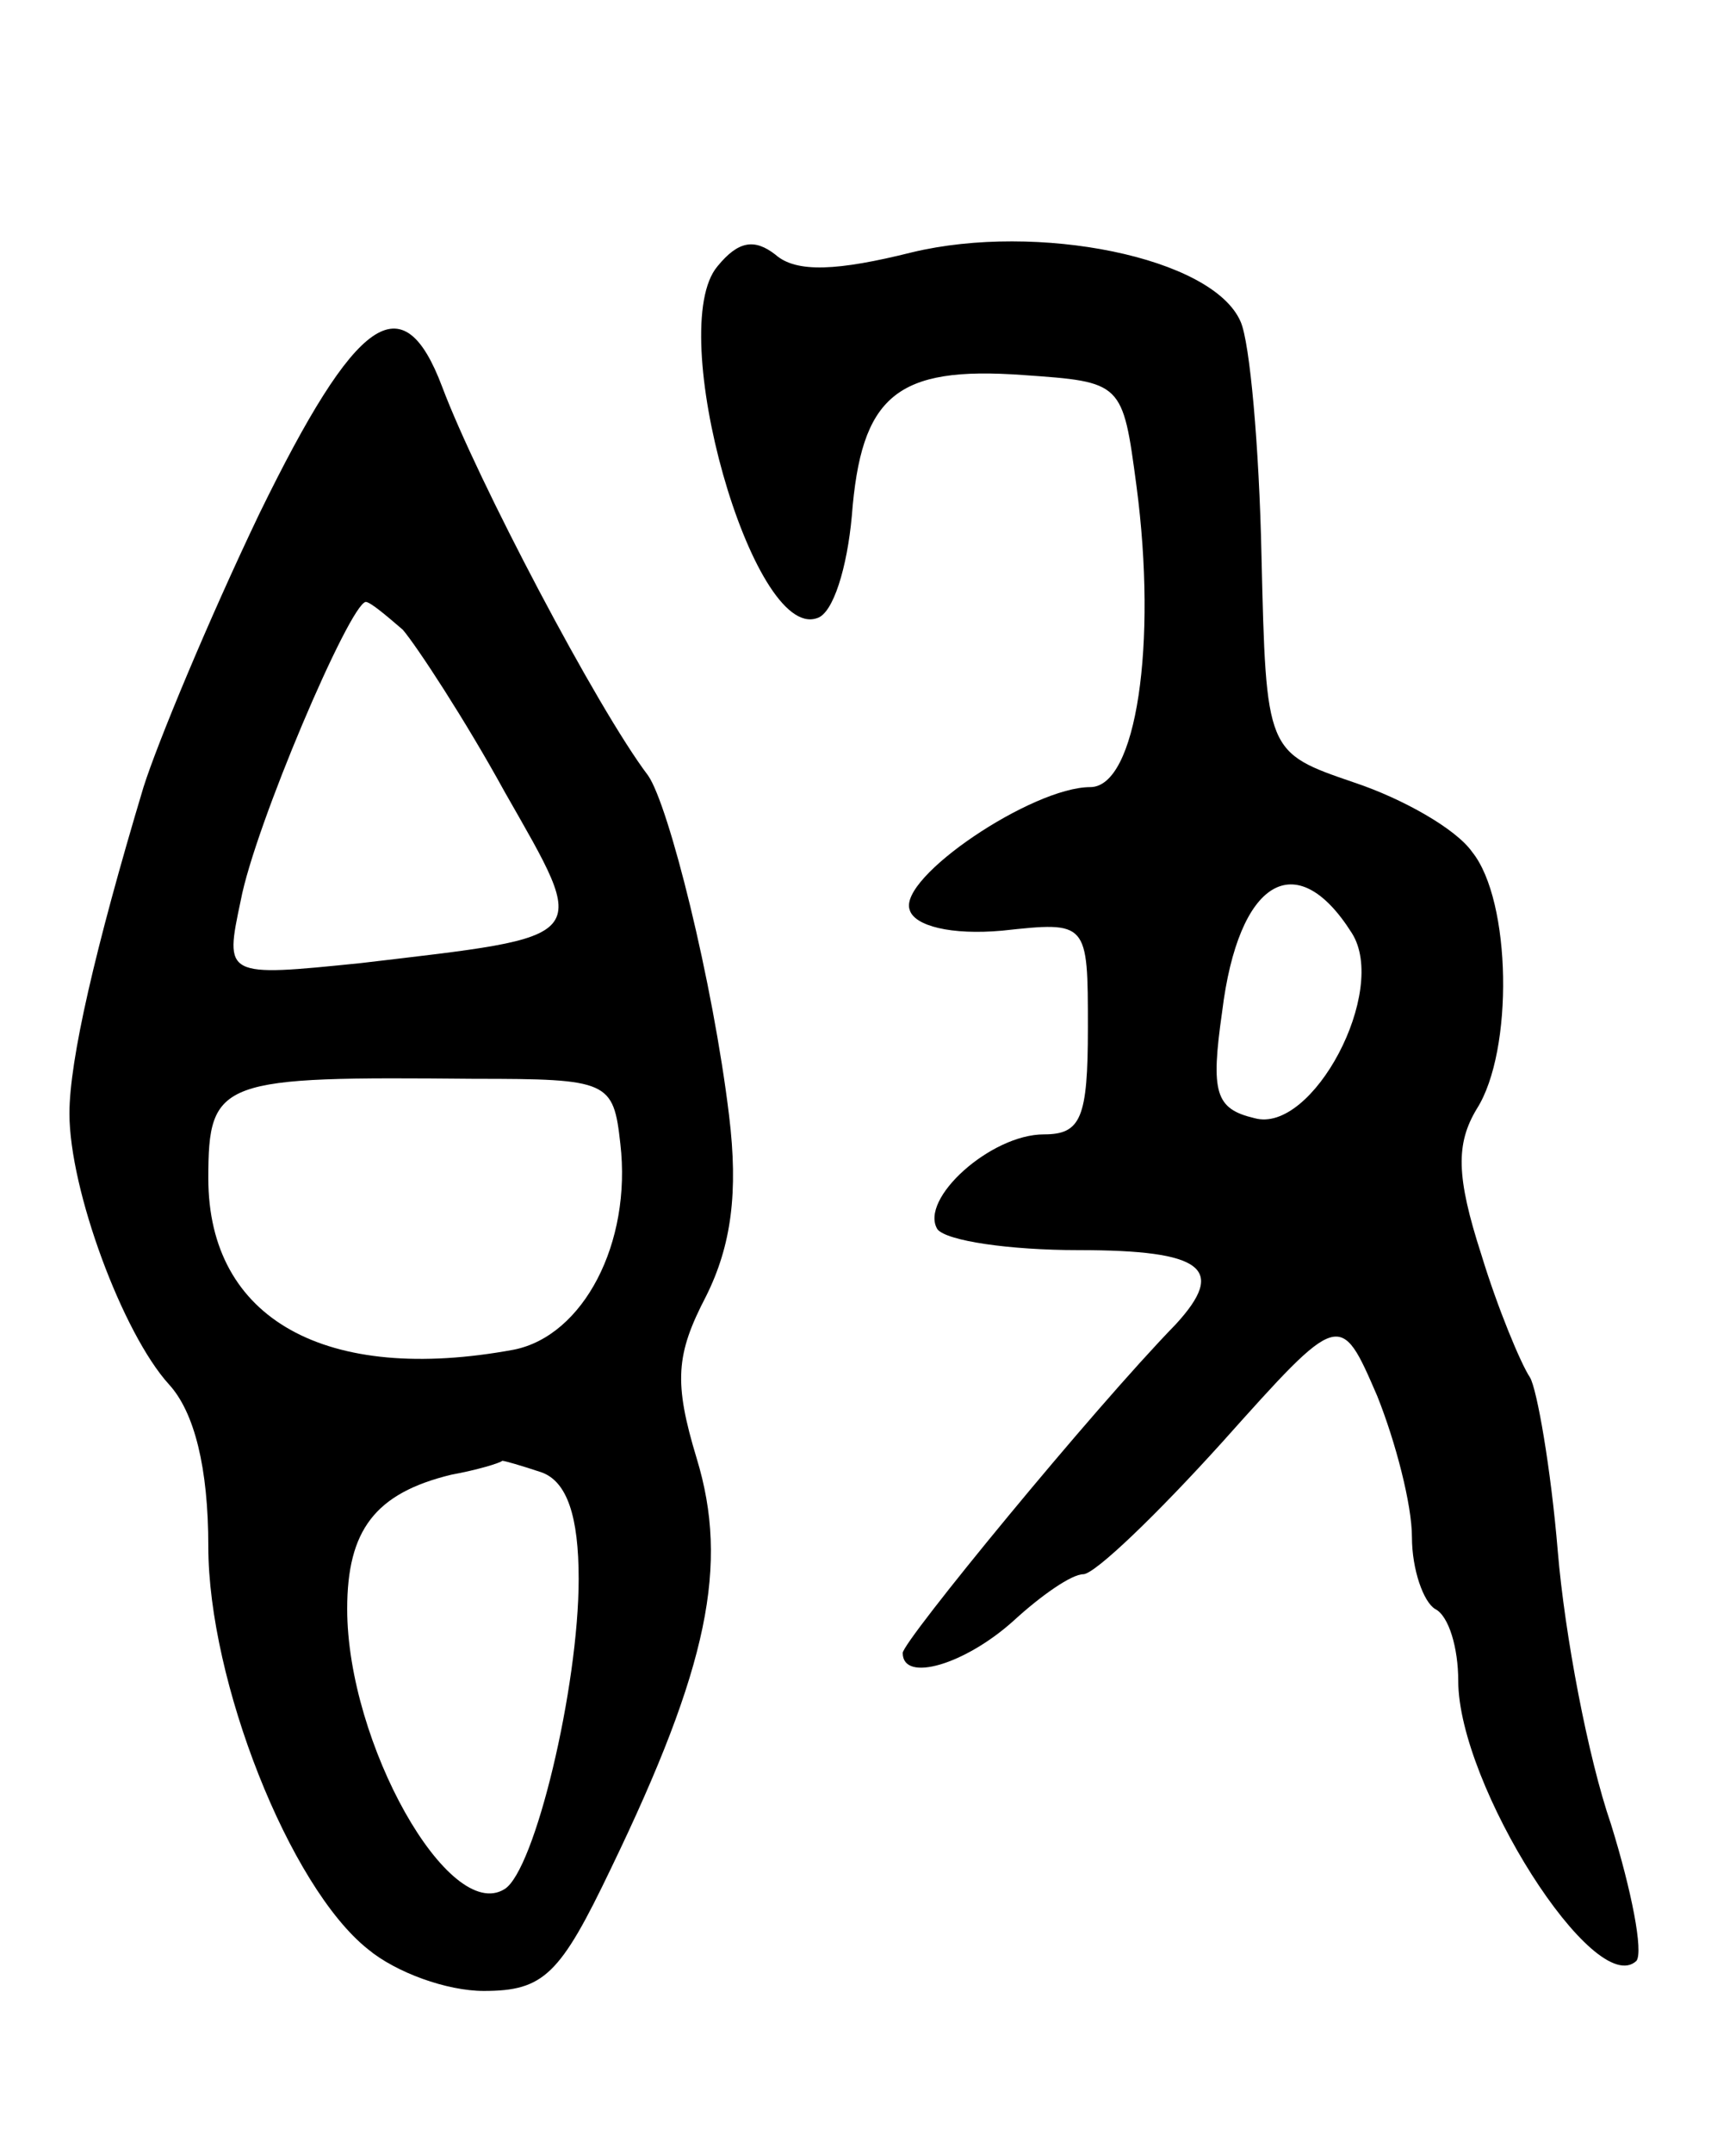 <svg version="1.0" xmlns="http://www.w3.org/2000/svg"
 width="75pt" height="93pt" viewBox="0 0 75 93"
 preserveAspectRatio="xMidYMid meet">
<g transform="translate(0,93) scale(0.1,-0.1)"
fill="#000000" stroke="none">
<path d="M310 815 c-23 -27 15 -162 43 -152 7 2 13 22 15 44 4 52 19 65 74 61
43 -3 43 -3 49 -48 9 -68 0 -130 -20 -130 -25 0 -83 -39 -78 -53 2 -7 18 -11
40 -9 37 4 37 4 37 -42 0 -39 -3 -46 -19 -46 -23 0 -54 -28 -46 -41 4 -5 31
-9 61 -9 54 0 64 -8 42 -32 -36 -37 -118 -137 -118 -142 0 -13 27 -5 48 14 12
11 25 20 30 20 5 0 32 26 60 57 51 57 51 57 67 20 8 -20 15 -47 15 -61 0 -14
5 -28 10 -31 6 -3 10 -17 10 -31 0 -45 59 -138 77 -121 3 4 -2 30 -11 59 -10
29 -20 82 -23 118 -3 36 -9 70 -12 75 -4 6 -14 30 -21 53 -11 34 -11 48 -2 63
16 25 15 90 -2 111 -7 10 -30 23 -51 30 -38 13 -38 13 -40 98 -1 47 -5 92 -9
101 -12 28 -88 43 -142 30 -32 -8 -50 -9 -59 -1 -9 7 -16 6 -25 -5z m274 -288
c16 -25 -17 -87 -42 -80 -17 4 -19 11 -14 46 7 57 32 72 56 34z"/>
<path d="M112 708 c-22 -46 -44 -99 -50 -118 -21 -70 -32 -118 -32 -141 0 -33
23 -95 43 -117 11 -12 17 -36 17 -70 0 -58 35 -147 69 -174 12 -10 34 -18 50
-18 26 0 33 7 55 53 42 87 51 131 37 177 -10 33 -9 45 4 70 11 22 14 45 10 78
-7 58 -26 134 -35 147 -22 29 -74 128 -89 168 -17 45 -37 31 -79 -55z m62 -50
c6 -7 27 -39 44 -70 37 -65 39 -62 -62 -74 -59 -6 -59 -6 -52 27 6 32 47 128
54 129 2 0 9 -6 16 -12z m94 -222 c5 -43 -16 -83 -46 -89 -81 -15 -132 13
-132 74 0 43 5 44 115 43 58 0 60 -1 63 -28z m-34 -142 c11 -4 16 -19 16 -46
0 -47 -19 -126 -32 -134 -24 -15 -68 63 -68 121 0 34 12 50 45 58 11 2 21 5
22 6 1 0 8 -2 17 -5z"/>
</g>
</svg>
